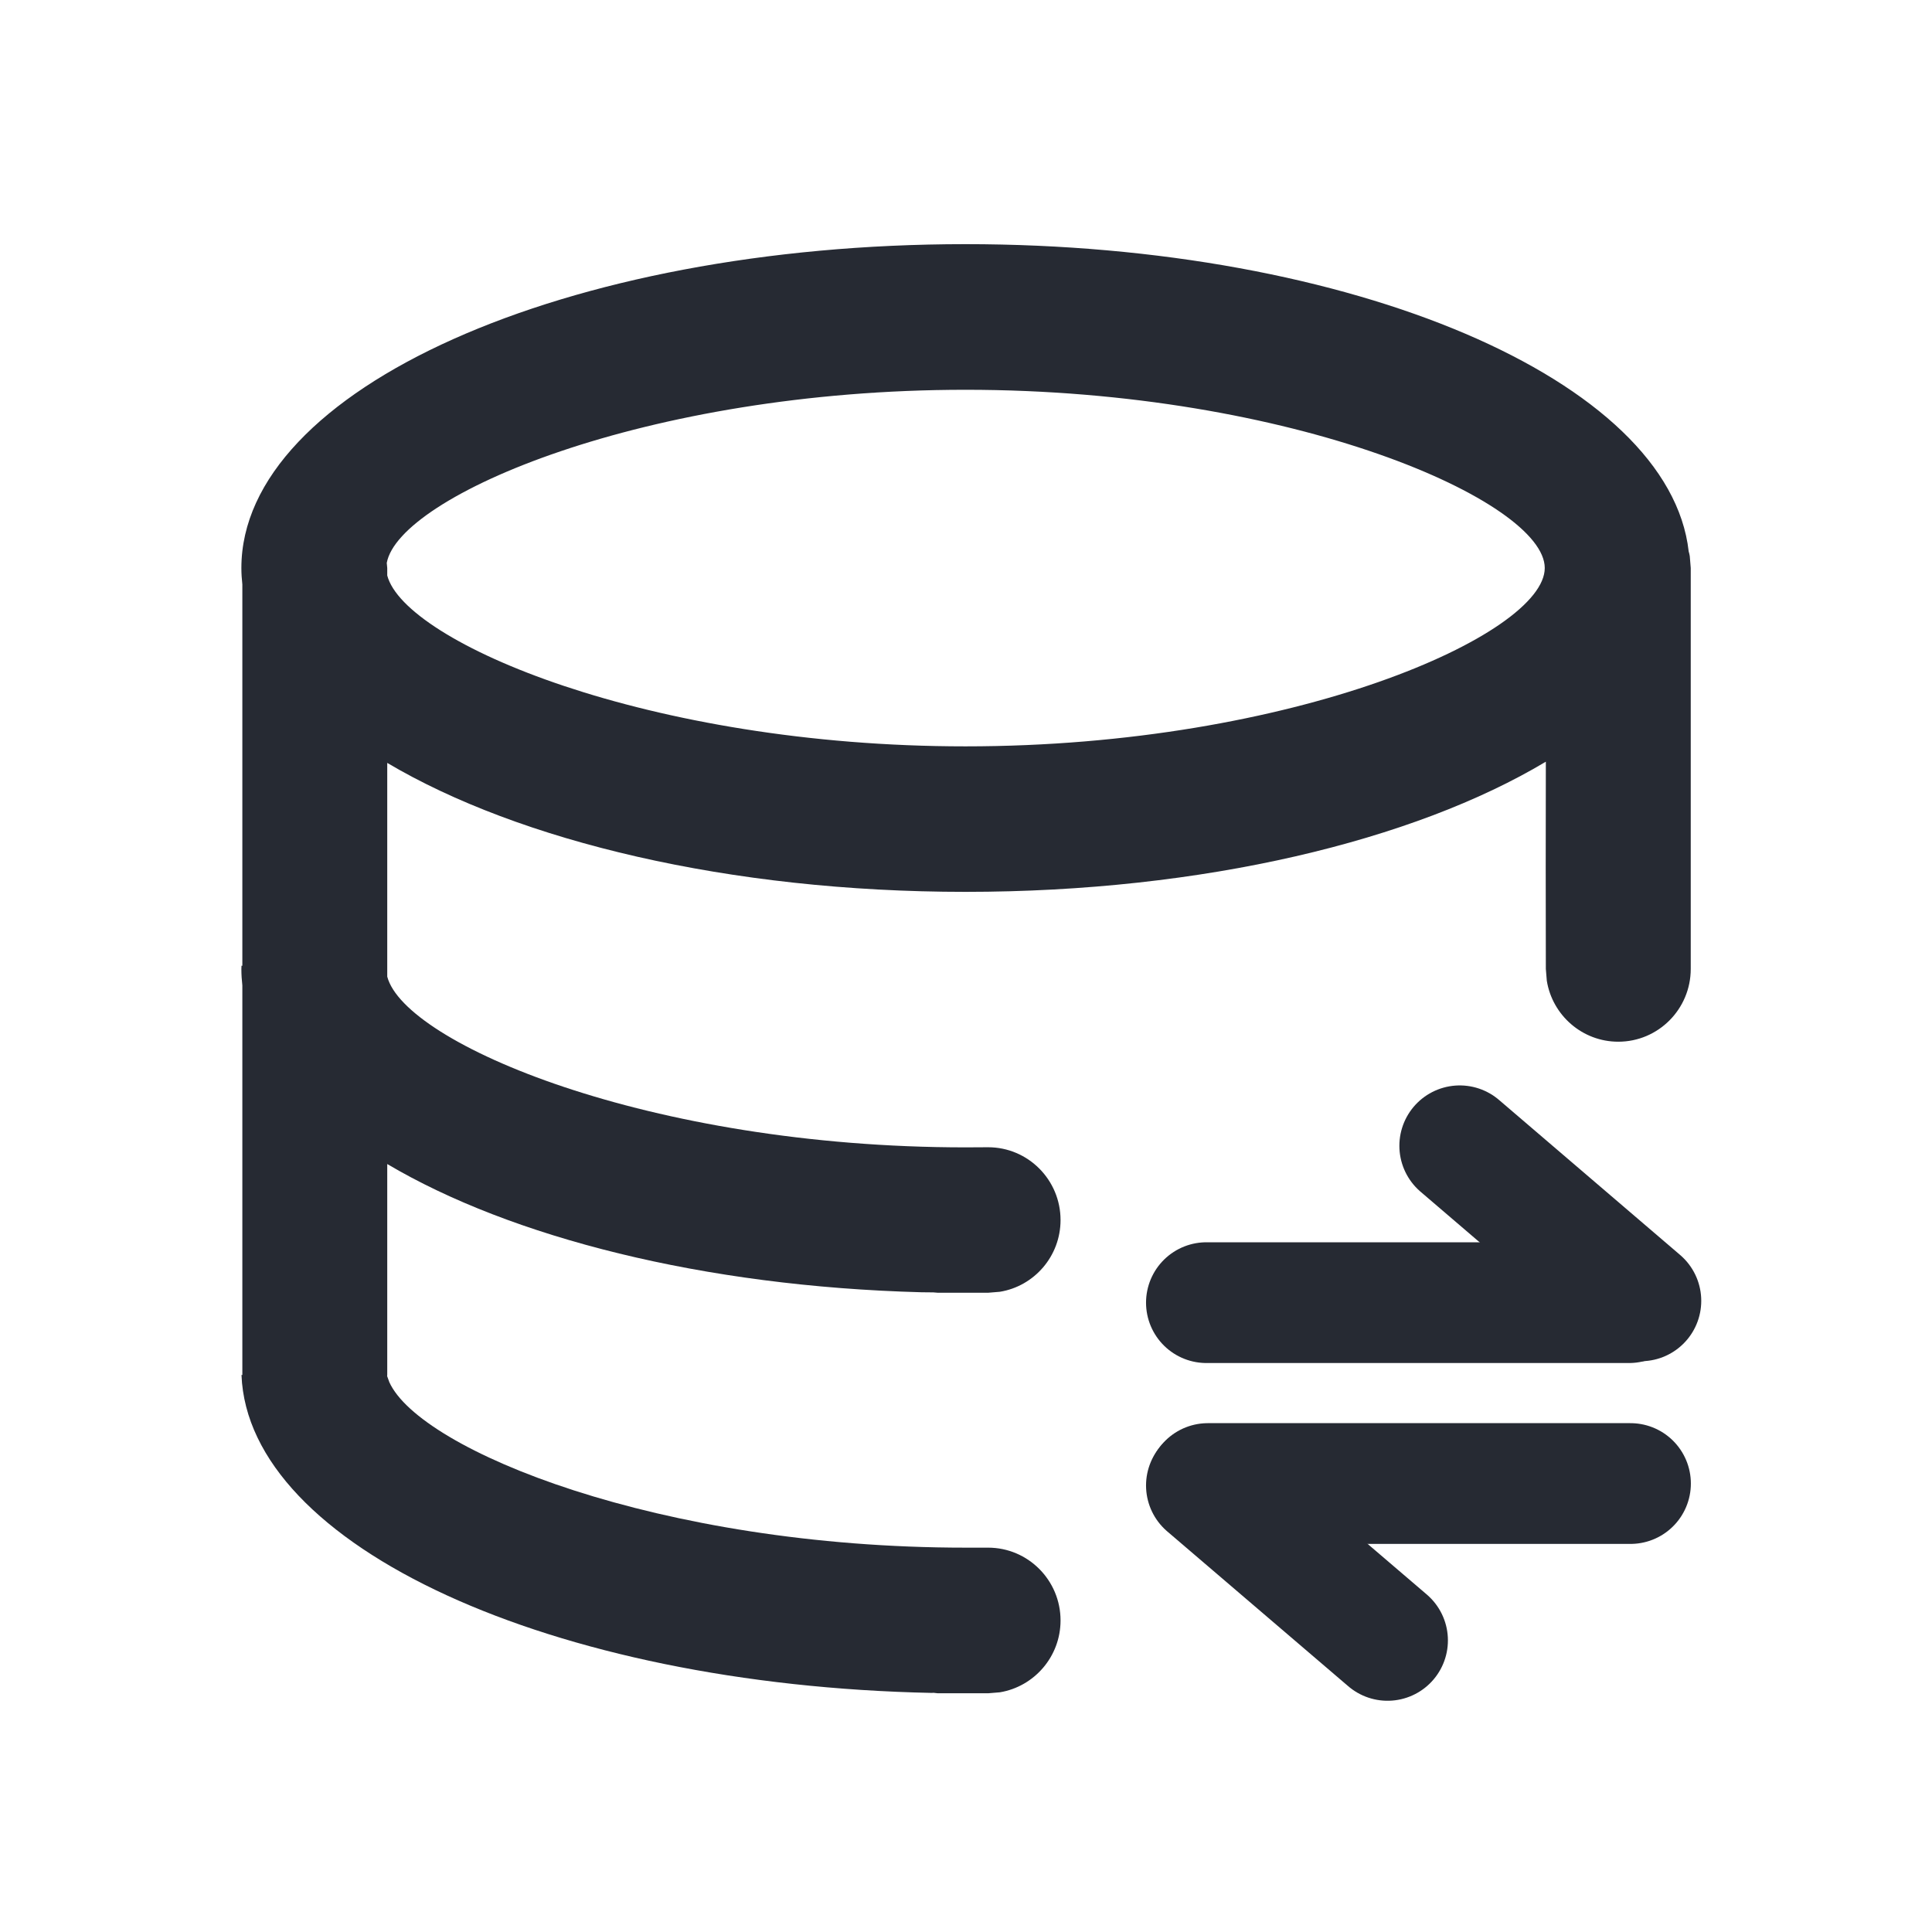 <svg width="16" height="16" viewBox="0 0 16 16" fill="none" xmlns="http://www.w3.org/2000/svg" color="#262A33">
<path d="M7.766 14.023L7.731 14.019L7.717 14.02C4.569 13.955 2.054 12.805 2 11.387L2.007 11.387L2.007 8.161C2.002 8.116 1.999 8.071 1.999 8.025L2 7.998L2.007 7.998L2.007 4.84C2.002 4.795 1.999 4.75 1.999 4.704C1.999 3.223 4.684 2.022 7.996 2.022C11.205 2.022 13.826 3.15 13.985 4.567C13.989 4.58 13.992 4.593 13.994 4.606L14.002 4.704L14.002 8.024C14.002 8.357 13.733 8.627 13.402 8.627C13.104 8.627 12.856 8.408 12.81 8.122L12.802 8.024L12.801 7.181L12.802 6.308C11.709 6.962 9.963 7.386 7.996 7.386C6.039 7.386 4.301 6.966 3.207 6.318L3.207 8.088C3.352 8.641 5.373 9.502 7.996 9.502L8.183 9.501C8.514 9.501 8.783 9.771 8.783 10.104C8.783 10.403 8.565 10.652 8.28 10.698L8.183 10.706H7.766L7.73 10.703L7.632 10.702C5.824 10.654 4.233 10.247 3.207 9.64L3.207 11.387L3.206 11.396L3.224 11.446C3.478 12.009 5.455 12.817 7.996 12.817L8.183 12.817C8.514 12.817 8.783 13.087 8.783 13.42C8.783 13.719 8.565 13.968 8.28 14.015L8.183 14.023H7.766ZM7.996 3.228C5.341 3.228 3.303 4.109 3.203 4.662L3.207 4.704L3.207 4.766C3.352 5.32 5.373 6.181 7.996 6.181C10.719 6.181 12.793 5.253 12.793 4.704C12.793 4.155 10.719 3.228 7.996 3.228Z" fill="currentColor"/>
<path d="M9.991 10.788H13.491" stroke="currentColor" stroke-linecap="round"/>
<path d="M13.503 12.286H10.003" stroke="currentColor" stroke-linecap="round"/>
<path d="M12.089 9.489L13.589 10.773" stroke="currentColor" stroke-linecap="round"/>
<path d="M11.491 13.585L9.991 12.302" stroke="currentColor" stroke-linecap="round"/>
</svg>
